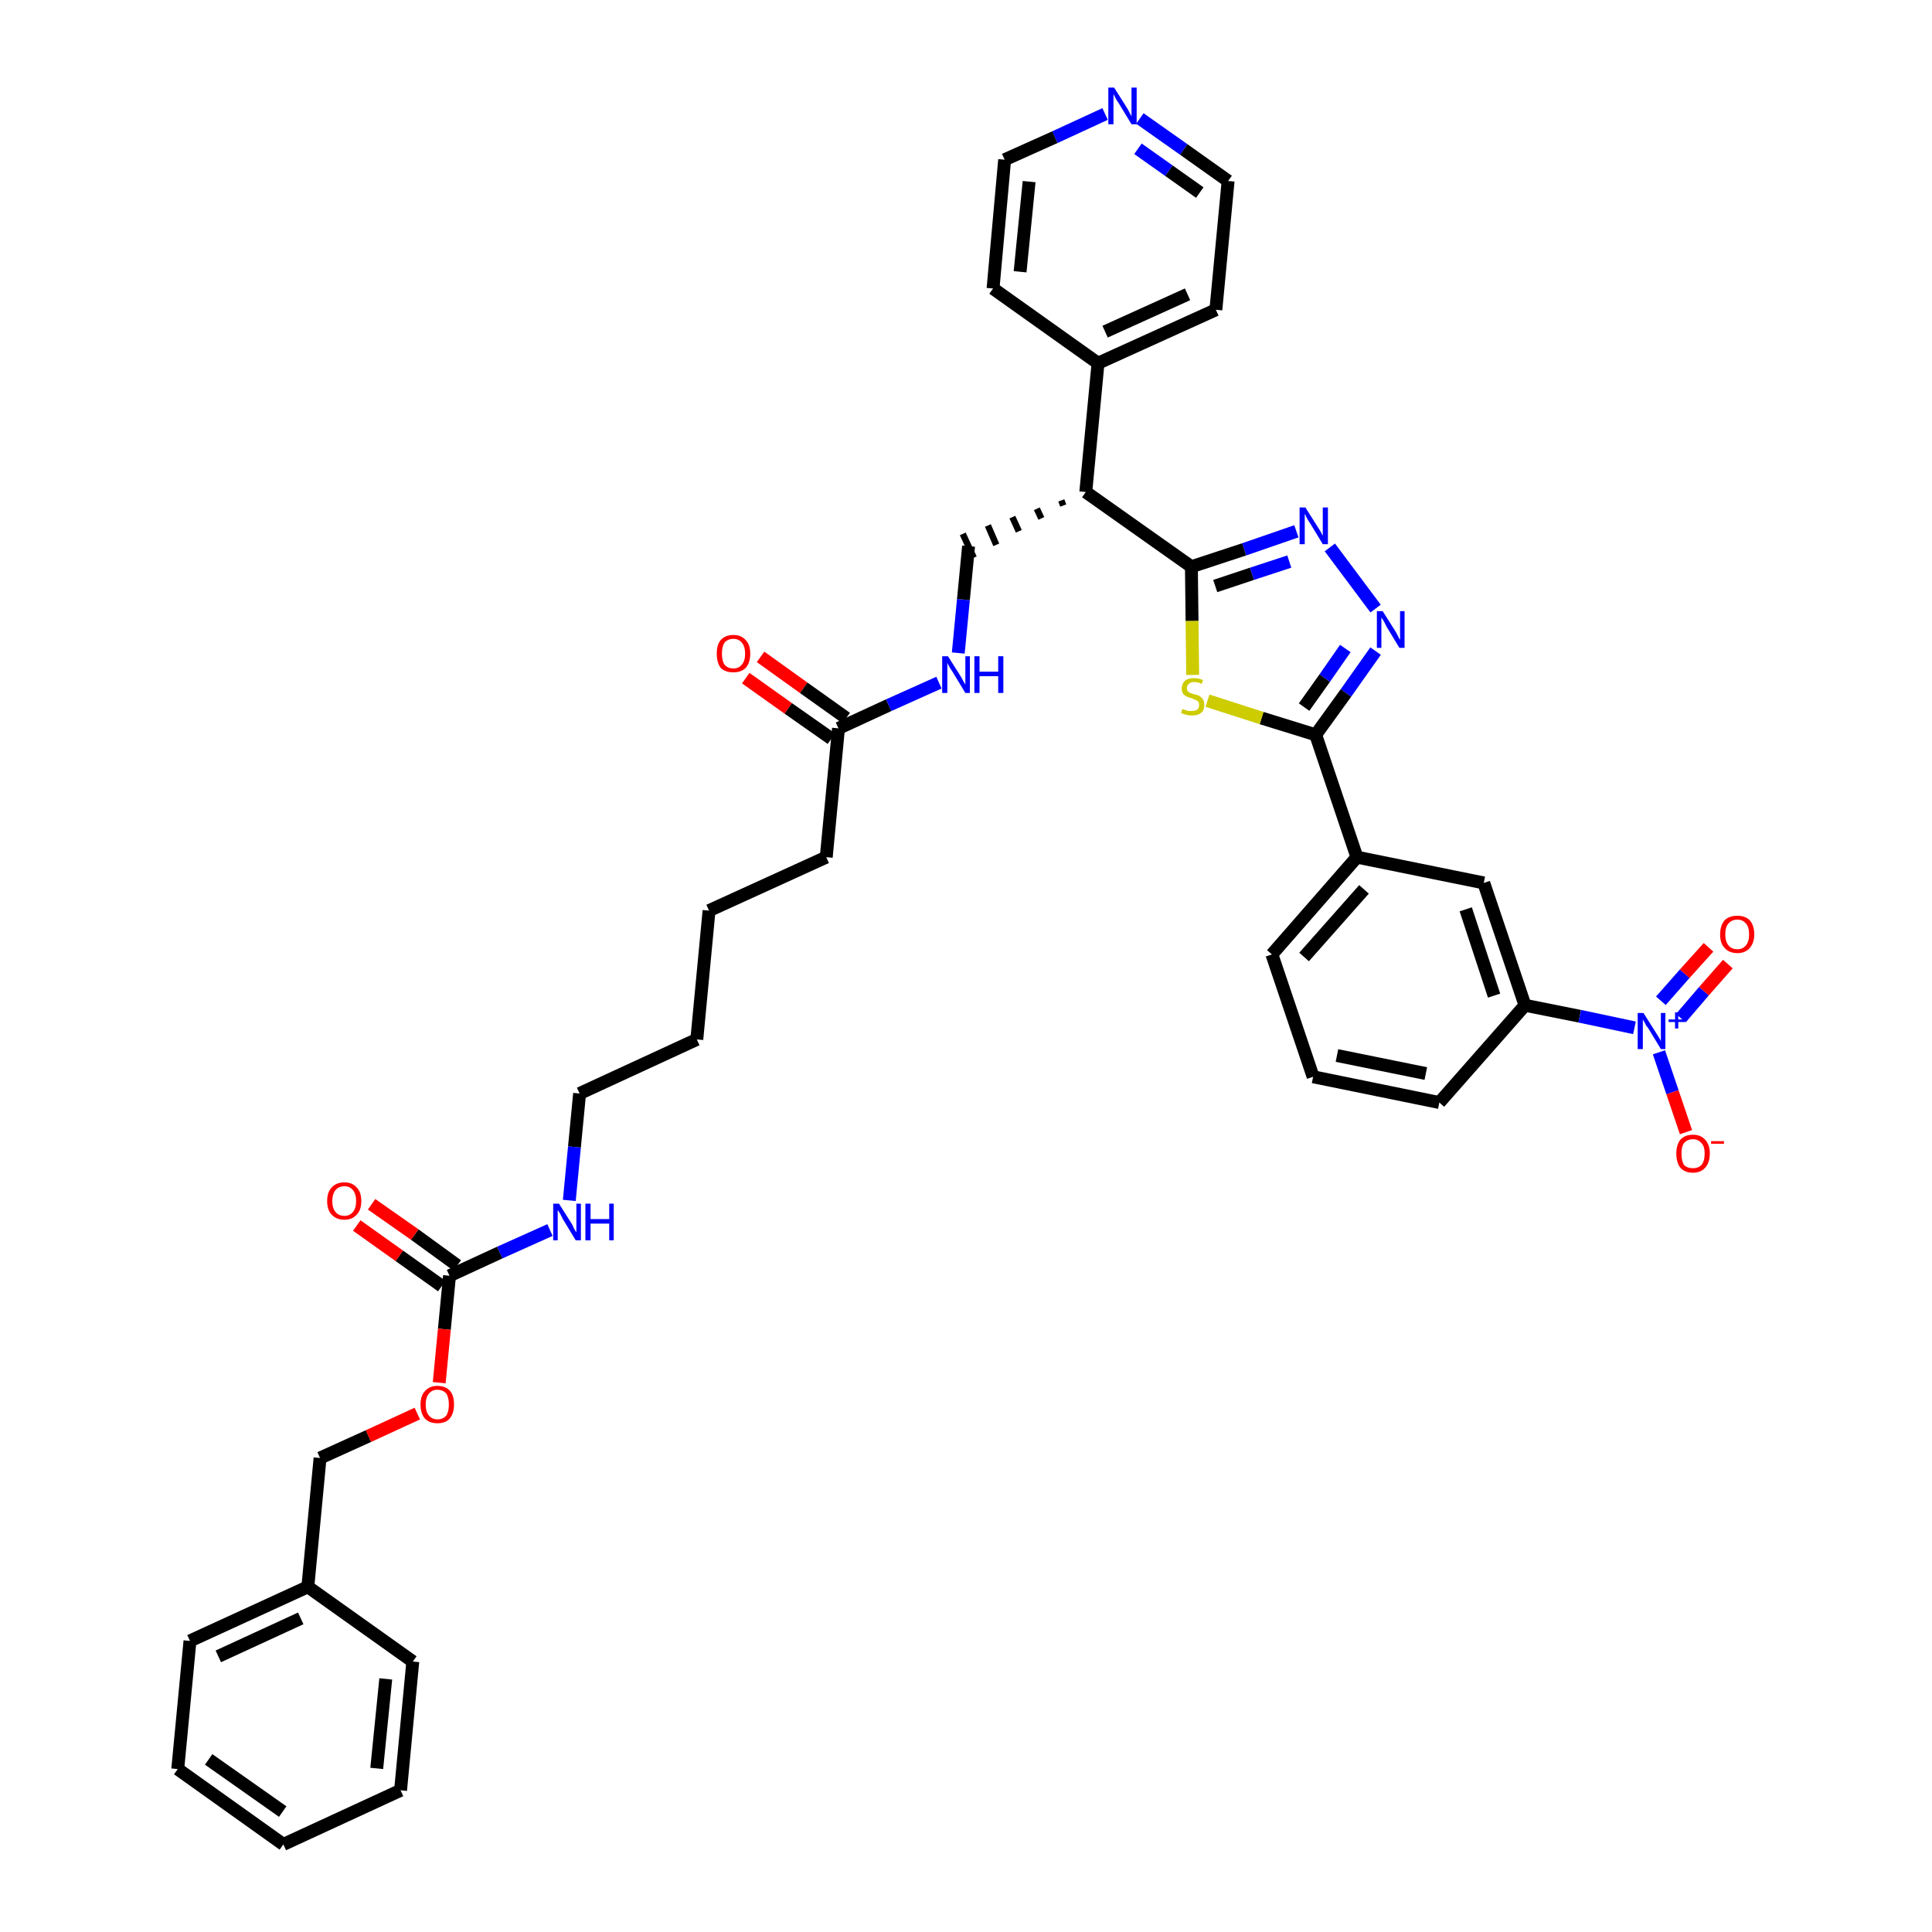 <?xml version='1.0' encoding='iso-8859-1'?>
<svg version='1.1' baseProfile='full'
              xmlns='http://www.w3.org/2000/svg'
                      xmlns:rdkit='http://www.rdkit.org/xml'
                      xmlns:xlink='http://www.w3.org/1999/xlink'
                  xml:space='preserve'
width='300px' height='300px' viewBox='0 0 300 300'>
<!-- END OF HEADER -->
<path class='bond-0 atom-0 atom-1' d='M 115.8,105.3 L 122.4,110.0' style='fill:none;fill-rule:evenodd;stroke:#FF0000;stroke-width:2.0px;stroke-linecap:butt;stroke-linejoin:miter;stroke-opacity:1' />
<path class='bond-0 atom-0 atom-1' d='M 122.4,110.0 L 129.1,114.7' style='fill:none;fill-rule:evenodd;stroke:#000000;stroke-width:2.0px;stroke-linecap:butt;stroke-linejoin:miter;stroke-opacity:1' />
<path class='bond-0 atom-0 atom-1' d='M 118.1,102.0 L 124.8,106.8' style='fill:none;fill-rule:evenodd;stroke:#FF0000;stroke-width:2.0px;stroke-linecap:butt;stroke-linejoin:miter;stroke-opacity:1' />
<path class='bond-0 atom-0 atom-1' d='M 124.8,106.8 L 131.4,111.5' style='fill:none;fill-rule:evenodd;stroke:#000000;stroke-width:2.0px;stroke-linecap:butt;stroke-linejoin:miter;stroke-opacity:1' />
<path class='bond-1 atom-1 atom-2' d='M 130.2,113.1 L 128.3,133.1' style='fill:none;fill-rule:evenodd;stroke:#000000;stroke-width:2.0px;stroke-linecap:butt;stroke-linejoin:miter;stroke-opacity:1' />
<path class='bond-16 atom-1 atom-17' d='M 130.2,113.1 L 138.0,109.5' style='fill:none;fill-rule:evenodd;stroke:#000000;stroke-width:2.0px;stroke-linecap:butt;stroke-linejoin:miter;stroke-opacity:1' />
<path class='bond-16 atom-1 atom-17' d='M 138.0,109.5 L 145.8,106.0' style='fill:none;fill-rule:evenodd;stroke:#0000FF;stroke-width:2.0px;stroke-linecap:butt;stroke-linejoin:miter;stroke-opacity:1' />
<path class='bond-2 atom-2 atom-3' d='M 128.3,133.1 L 110.1,141.4' style='fill:none;fill-rule:evenodd;stroke:#000000;stroke-width:2.0px;stroke-linecap:butt;stroke-linejoin:miter;stroke-opacity:1' />
<path class='bond-3 atom-3 atom-4' d='M 110.1,141.4 L 108.2,161.4' style='fill:none;fill-rule:evenodd;stroke:#000000;stroke-width:2.0px;stroke-linecap:butt;stroke-linejoin:miter;stroke-opacity:1' />
<path class='bond-4 atom-4 atom-5' d='M 108.2,161.4 L 90.0,169.8' style='fill:none;fill-rule:evenodd;stroke:#000000;stroke-width:2.0px;stroke-linecap:butt;stroke-linejoin:miter;stroke-opacity:1' />
<path class='bond-5 atom-5 atom-6' d='M 90.0,169.8 L 89.2,178.1' style='fill:none;fill-rule:evenodd;stroke:#000000;stroke-width:2.0px;stroke-linecap:butt;stroke-linejoin:miter;stroke-opacity:1' />
<path class='bond-5 atom-5 atom-6' d='M 89.2,178.1 L 88.4,186.4' style='fill:none;fill-rule:evenodd;stroke:#0000FF;stroke-width:2.0px;stroke-linecap:butt;stroke-linejoin:miter;stroke-opacity:1' />
<path class='bond-6 atom-6 atom-7' d='M 85.4,191.0 L 77.6,194.5' style='fill:none;fill-rule:evenodd;stroke:#0000FF;stroke-width:2.0px;stroke-linecap:butt;stroke-linejoin:miter;stroke-opacity:1' />
<path class='bond-6 atom-6 atom-7' d='M 77.6,194.5 L 69.8,198.1' style='fill:none;fill-rule:evenodd;stroke:#000000;stroke-width:2.0px;stroke-linecap:butt;stroke-linejoin:miter;stroke-opacity:1' />
<path class='bond-7 atom-7 atom-8' d='M 71.0,196.5 L 64.4,191.7' style='fill:none;fill-rule:evenodd;stroke:#000000;stroke-width:2.0px;stroke-linecap:butt;stroke-linejoin:miter;stroke-opacity:1' />
<path class='bond-7 atom-7 atom-8' d='M 64.4,191.7 L 57.7,187.0' style='fill:none;fill-rule:evenodd;stroke:#FF0000;stroke-width:2.0px;stroke-linecap:butt;stroke-linejoin:miter;stroke-opacity:1' />
<path class='bond-7 atom-7 atom-8' d='M 68.6,199.7 L 62.0,195.0' style='fill:none;fill-rule:evenodd;stroke:#000000;stroke-width:2.0px;stroke-linecap:butt;stroke-linejoin:miter;stroke-opacity:1' />
<path class='bond-7 atom-7 atom-8' d='M 62.0,195.0 L 55.4,190.3' style='fill:none;fill-rule:evenodd;stroke:#FF0000;stroke-width:2.0px;stroke-linecap:butt;stroke-linejoin:miter;stroke-opacity:1' />
<path class='bond-8 atom-7 atom-9' d='M 69.8,198.1 L 69.0,206.4' style='fill:none;fill-rule:evenodd;stroke:#000000;stroke-width:2.0px;stroke-linecap:butt;stroke-linejoin:miter;stroke-opacity:1' />
<path class='bond-8 atom-7 atom-9' d='M 69.0,206.4 L 68.2,214.7' style='fill:none;fill-rule:evenodd;stroke:#FF0000;stroke-width:2.0px;stroke-linecap:butt;stroke-linejoin:miter;stroke-opacity:1' />
<path class='bond-9 atom-9 atom-10' d='M 64.8,219.5 L 57.2,223.0' style='fill:none;fill-rule:evenodd;stroke:#FF0000;stroke-width:2.0px;stroke-linecap:butt;stroke-linejoin:miter;stroke-opacity:1' />
<path class='bond-9 atom-9 atom-10' d='M 57.2,223.0 L 49.7,226.4' style='fill:none;fill-rule:evenodd;stroke:#000000;stroke-width:2.0px;stroke-linecap:butt;stroke-linejoin:miter;stroke-opacity:1' />
<path class='bond-10 atom-10 atom-11' d='M 49.7,226.4 L 47.8,246.4' style='fill:none;fill-rule:evenodd;stroke:#000000;stroke-width:2.0px;stroke-linecap:butt;stroke-linejoin:miter;stroke-opacity:1' />
<path class='bond-11 atom-11 atom-12' d='M 47.8,246.4 L 29.5,254.8' style='fill:none;fill-rule:evenodd;stroke:#000000;stroke-width:2.0px;stroke-linecap:butt;stroke-linejoin:miter;stroke-opacity:1' />
<path class='bond-11 atom-11 atom-12' d='M 46.7,251.3 L 33.9,257.2' style='fill:none;fill-rule:evenodd;stroke:#000000;stroke-width:2.0px;stroke-linecap:butt;stroke-linejoin:miter;stroke-opacity:1' />
<path class='bond-39 atom-16 atom-11' d='M 64.1,258.0 L 47.8,246.4' style='fill:none;fill-rule:evenodd;stroke:#000000;stroke-width:2.0px;stroke-linecap:butt;stroke-linejoin:miter;stroke-opacity:1' />
<path class='bond-12 atom-12 atom-13' d='M 29.5,254.8 L 27.6,274.7' style='fill:none;fill-rule:evenodd;stroke:#000000;stroke-width:2.0px;stroke-linecap:butt;stroke-linejoin:miter;stroke-opacity:1' />
<path class='bond-13 atom-13 atom-14' d='M 27.6,274.7 L 44.0,286.4' style='fill:none;fill-rule:evenodd;stroke:#000000;stroke-width:2.0px;stroke-linecap:butt;stroke-linejoin:miter;stroke-opacity:1' />
<path class='bond-13 atom-13 atom-14' d='M 32.4,273.2 L 43.9,281.3' style='fill:none;fill-rule:evenodd;stroke:#000000;stroke-width:2.0px;stroke-linecap:butt;stroke-linejoin:miter;stroke-opacity:1' />
<path class='bond-14 atom-14 atom-15' d='M 44.0,286.4 L 62.2,278.0' style='fill:none;fill-rule:evenodd;stroke:#000000;stroke-width:2.0px;stroke-linecap:butt;stroke-linejoin:miter;stroke-opacity:1' />
<path class='bond-15 atom-15 atom-16' d='M 62.2,278.0 L 64.1,258.0' style='fill:none;fill-rule:evenodd;stroke:#000000;stroke-width:2.0px;stroke-linecap:butt;stroke-linejoin:miter;stroke-opacity:1' />
<path class='bond-15 atom-15 atom-16' d='M 58.5,274.6 L 59.9,260.7' style='fill:none;fill-rule:evenodd;stroke:#000000;stroke-width:2.0px;stroke-linecap:butt;stroke-linejoin:miter;stroke-opacity:1' />
<path class='bond-17 atom-17 atom-18' d='M 148.8,101.4 L 149.6,93.1' style='fill:none;fill-rule:evenodd;stroke:#0000FF;stroke-width:2.0px;stroke-linecap:butt;stroke-linejoin:miter;stroke-opacity:1' />
<path class='bond-17 atom-17 atom-18' d='M 149.6,93.1 L 150.4,84.8' style='fill:none;fill-rule:evenodd;stroke:#000000;stroke-width:2.0px;stroke-linecap:butt;stroke-linejoin:miter;stroke-opacity:1' />
<path class='bond-18 atom-19 atom-18' d='M 164.8,77.7 L 165.1,78.5' style='fill:none;fill-rule:evenodd;stroke:#000000;stroke-width:1.0px;stroke-linecap:butt;stroke-linejoin:miter;stroke-opacity:1' />
<path class='bond-18 atom-19 atom-18' d='M 161.0,79.0 L 161.7,80.5' style='fill:none;fill-rule:evenodd;stroke:#000000;stroke-width:1.0px;stroke-linecap:butt;stroke-linejoin:miter;stroke-opacity:1' />
<path class='bond-18 atom-19 atom-18' d='M 157.2,80.3 L 158.2,82.5' style='fill:none;fill-rule:evenodd;stroke:#000000;stroke-width:1.0px;stroke-linecap:butt;stroke-linejoin:miter;stroke-opacity:1' />
<path class='bond-18 atom-19 atom-18' d='M 153.4,81.6 L 154.7,84.6' style='fill:none;fill-rule:evenodd;stroke:#000000;stroke-width:1.0px;stroke-linecap:butt;stroke-linejoin:miter;stroke-opacity:1' />
<path class='bond-18 atom-19 atom-18' d='M 149.5,82.9 L 151.2,86.6' style='fill:none;fill-rule:evenodd;stroke:#000000;stroke-width:1.0px;stroke-linecap:butt;stroke-linejoin:miter;stroke-opacity:1' />
<path class='bond-19 atom-19 atom-20' d='M 168.6,76.4 L 170.5,56.4' style='fill:none;fill-rule:evenodd;stroke:#000000;stroke-width:2.0px;stroke-linecap:butt;stroke-linejoin:miter;stroke-opacity:1' />
<path class='bond-25 atom-19 atom-26' d='M 168.6,76.4 L 185.0,88.0' style='fill:none;fill-rule:evenodd;stroke:#000000;stroke-width:2.0px;stroke-linecap:butt;stroke-linejoin:miter;stroke-opacity:1' />
<path class='bond-20 atom-20 atom-21' d='M 170.5,56.4 L 188.8,48.1' style='fill:none;fill-rule:evenodd;stroke:#000000;stroke-width:2.0px;stroke-linecap:butt;stroke-linejoin:miter;stroke-opacity:1' />
<path class='bond-20 atom-20 atom-21' d='M 171.6,51.5 L 184.4,45.7' style='fill:none;fill-rule:evenodd;stroke:#000000;stroke-width:2.0px;stroke-linecap:butt;stroke-linejoin:miter;stroke-opacity:1' />
<path class='bond-40 atom-25 atom-20' d='M 154.2,44.8 L 170.5,56.4' style='fill:none;fill-rule:evenodd;stroke:#000000;stroke-width:2.0px;stroke-linecap:butt;stroke-linejoin:miter;stroke-opacity:1' />
<path class='bond-21 atom-21 atom-22' d='M 188.8,48.1 L 190.7,28.1' style='fill:none;fill-rule:evenodd;stroke:#000000;stroke-width:2.0px;stroke-linecap:butt;stroke-linejoin:miter;stroke-opacity:1' />
<path class='bond-22 atom-22 atom-23' d='M 190.7,28.1 L 183.8,23.2' style='fill:none;fill-rule:evenodd;stroke:#000000;stroke-width:2.0px;stroke-linecap:butt;stroke-linejoin:miter;stroke-opacity:1' />
<path class='bond-22 atom-22 atom-23' d='M 183.8,23.2 L 177.0,18.4' style='fill:none;fill-rule:evenodd;stroke:#0000FF;stroke-width:2.0px;stroke-linecap:butt;stroke-linejoin:miter;stroke-opacity:1' />
<path class='bond-22 atom-22 atom-23' d='M 186.3,29.9 L 181.5,26.5' style='fill:none;fill-rule:evenodd;stroke:#000000;stroke-width:2.0px;stroke-linecap:butt;stroke-linejoin:miter;stroke-opacity:1' />
<path class='bond-22 atom-22 atom-23' d='M 181.5,26.5 L 176.7,23.1' style='fill:none;fill-rule:evenodd;stroke:#0000FF;stroke-width:2.0px;stroke-linecap:butt;stroke-linejoin:miter;stroke-opacity:1' />
<path class='bond-23 atom-23 atom-24' d='M 171.6,17.7 L 163.8,21.3' style='fill:none;fill-rule:evenodd;stroke:#0000FF;stroke-width:2.0px;stroke-linecap:butt;stroke-linejoin:miter;stroke-opacity:1' />
<path class='bond-23 atom-23 atom-24' d='M 163.8,21.3 L 156.0,24.8' style='fill:none;fill-rule:evenodd;stroke:#000000;stroke-width:2.0px;stroke-linecap:butt;stroke-linejoin:miter;stroke-opacity:1' />
<path class='bond-24 atom-24 atom-25' d='M 156.0,24.8 L 154.2,44.8' style='fill:none;fill-rule:evenodd;stroke:#000000;stroke-width:2.0px;stroke-linecap:butt;stroke-linejoin:miter;stroke-opacity:1' />
<path class='bond-24 atom-24 atom-25' d='M 159.8,28.2 L 158.4,42.2' style='fill:none;fill-rule:evenodd;stroke:#000000;stroke-width:2.0px;stroke-linecap:butt;stroke-linejoin:miter;stroke-opacity:1' />
<path class='bond-26 atom-26 atom-27' d='M 185.0,88.0 L 193.2,85.3' style='fill:none;fill-rule:evenodd;stroke:#000000;stroke-width:2.0px;stroke-linecap:butt;stroke-linejoin:miter;stroke-opacity:1' />
<path class='bond-26 atom-26 atom-27' d='M 193.2,85.3 L 201.3,82.5' style='fill:none;fill-rule:evenodd;stroke:#0000FF;stroke-width:2.0px;stroke-linecap:butt;stroke-linejoin:miter;stroke-opacity:1' />
<path class='bond-26 atom-26 atom-27' d='M 188.7,91.0 L 194.4,89.1' style='fill:none;fill-rule:evenodd;stroke:#000000;stroke-width:2.0px;stroke-linecap:butt;stroke-linejoin:miter;stroke-opacity:1' />
<path class='bond-26 atom-26 atom-27' d='M 194.4,89.1 L 200.2,87.2' style='fill:none;fill-rule:evenodd;stroke:#0000FF;stroke-width:2.0px;stroke-linecap:butt;stroke-linejoin:miter;stroke-opacity:1' />
<path class='bond-41 atom-39 atom-26' d='M 185.2,104.8 L 185.1,96.4' style='fill:none;fill-rule:evenodd;stroke:#CCCC00;stroke-width:2.0px;stroke-linecap:butt;stroke-linejoin:miter;stroke-opacity:1' />
<path class='bond-41 atom-39 atom-26' d='M 185.1,96.4 L 185.0,88.0' style='fill:none;fill-rule:evenodd;stroke:#000000;stroke-width:2.0px;stroke-linecap:butt;stroke-linejoin:miter;stroke-opacity:1' />
<path class='bond-27 atom-27 atom-28' d='M 206.5,85.0 L 213.6,94.5' style='fill:none;fill-rule:evenodd;stroke:#0000FF;stroke-width:2.0px;stroke-linecap:butt;stroke-linejoin:miter;stroke-opacity:1' />
<path class='bond-28 atom-28 atom-29' d='M 213.6,101.1 L 209.0,107.6' style='fill:none;fill-rule:evenodd;stroke:#0000FF;stroke-width:2.0px;stroke-linecap:butt;stroke-linejoin:miter;stroke-opacity:1' />
<path class='bond-28 atom-28 atom-29' d='M 209.0,107.6 L 204.3,114.1' style='fill:none;fill-rule:evenodd;stroke:#000000;stroke-width:2.0px;stroke-linecap:butt;stroke-linejoin:miter;stroke-opacity:1' />
<path class='bond-28 atom-28 atom-29' d='M 208.9,100.7 L 205.7,105.3' style='fill:none;fill-rule:evenodd;stroke:#0000FF;stroke-width:2.0px;stroke-linecap:butt;stroke-linejoin:miter;stroke-opacity:1' />
<path class='bond-28 atom-28 atom-29' d='M 205.7,105.3 L 202.5,109.8' style='fill:none;fill-rule:evenodd;stroke:#000000;stroke-width:2.0px;stroke-linecap:butt;stroke-linejoin:miter;stroke-opacity:1' />
<path class='bond-29 atom-29 atom-30' d='M 204.3,114.1 L 210.7,133.1' style='fill:none;fill-rule:evenodd;stroke:#000000;stroke-width:2.0px;stroke-linecap:butt;stroke-linejoin:miter;stroke-opacity:1' />
<path class='bond-38 atom-29 atom-39' d='M 204.3,114.1 L 195.9,111.5' style='fill:none;fill-rule:evenodd;stroke:#000000;stroke-width:2.0px;stroke-linecap:butt;stroke-linejoin:miter;stroke-opacity:1' />
<path class='bond-38 atom-29 atom-39' d='M 195.9,111.5 L 187.5,108.8' style='fill:none;fill-rule:evenodd;stroke:#CCCC00;stroke-width:2.0px;stroke-linecap:butt;stroke-linejoin:miter;stroke-opacity:1' />
<path class='bond-30 atom-30 atom-31' d='M 210.7,133.1 L 197.5,148.2' style='fill:none;fill-rule:evenodd;stroke:#000000;stroke-width:2.0px;stroke-linecap:butt;stroke-linejoin:miter;stroke-opacity:1' />
<path class='bond-30 atom-30 atom-31' d='M 211.8,138.1 L 202.5,148.6' style='fill:none;fill-rule:evenodd;stroke:#000000;stroke-width:2.0px;stroke-linecap:butt;stroke-linejoin:miter;stroke-opacity:1' />
<path class='bond-42 atom-38 atom-30' d='M 230.4,137.1 L 210.7,133.1' style='fill:none;fill-rule:evenodd;stroke:#000000;stroke-width:2.0px;stroke-linecap:butt;stroke-linejoin:miter;stroke-opacity:1' />
<path class='bond-31 atom-31 atom-32' d='M 197.5,148.2 L 203.9,167.2' style='fill:none;fill-rule:evenodd;stroke:#000000;stroke-width:2.0px;stroke-linecap:butt;stroke-linejoin:miter;stroke-opacity:1' />
<path class='bond-32 atom-32 atom-33' d='M 203.9,167.2 L 223.5,171.2' style='fill:none;fill-rule:evenodd;stroke:#000000;stroke-width:2.0px;stroke-linecap:butt;stroke-linejoin:miter;stroke-opacity:1' />
<path class='bond-32 atom-32 atom-33' d='M 207.6,163.9 L 221.4,166.7' style='fill:none;fill-rule:evenodd;stroke:#000000;stroke-width:2.0px;stroke-linecap:butt;stroke-linejoin:miter;stroke-opacity:1' />
<path class='bond-33 atom-33 atom-34' d='M 223.5,171.2 L 236.8,156.1' style='fill:none;fill-rule:evenodd;stroke:#000000;stroke-width:2.0px;stroke-linecap:butt;stroke-linejoin:miter;stroke-opacity:1' />
<path class='bond-34 atom-34 atom-35' d='M 236.8,156.1 L 245.3,157.8' style='fill:none;fill-rule:evenodd;stroke:#000000;stroke-width:2.0px;stroke-linecap:butt;stroke-linejoin:miter;stroke-opacity:1' />
<path class='bond-34 atom-34 atom-35' d='M 245.3,157.8 L 253.8,159.6' style='fill:none;fill-rule:evenodd;stroke:#0000FF;stroke-width:2.0px;stroke-linecap:butt;stroke-linejoin:miter;stroke-opacity:1' />
<path class='bond-37 atom-34 atom-38' d='M 236.8,156.1 L 230.4,137.1' style='fill:none;fill-rule:evenodd;stroke:#000000;stroke-width:2.0px;stroke-linecap:butt;stroke-linejoin:miter;stroke-opacity:1' />
<path class='bond-37 atom-34 atom-38' d='M 232.0,154.6 L 227.6,141.2' style='fill:none;fill-rule:evenodd;stroke:#000000;stroke-width:2.0px;stroke-linecap:butt;stroke-linejoin:miter;stroke-opacity:1' />
<path class='bond-35 atom-35 atom-36' d='M 261.0,158.1 L 264.6,153.9' style='fill:none;fill-rule:evenodd;stroke:#0000FF;stroke-width:2.0px;stroke-linecap:butt;stroke-linejoin:miter;stroke-opacity:1' />
<path class='bond-35 atom-35 atom-36' d='M 264.6,153.9 L 268.3,149.7' style='fill:none;fill-rule:evenodd;stroke:#FF0000;stroke-width:2.0px;stroke-linecap:butt;stroke-linejoin:miter;stroke-opacity:1' />
<path class='bond-35 atom-35 atom-36' d='M 257.9,155.4 L 261.6,151.2' style='fill:none;fill-rule:evenodd;stroke:#0000FF;stroke-width:2.0px;stroke-linecap:butt;stroke-linejoin:miter;stroke-opacity:1' />
<path class='bond-35 atom-35 atom-36' d='M 261.6,151.2 L 265.3,147.1' style='fill:none;fill-rule:evenodd;stroke:#FF0000;stroke-width:2.0px;stroke-linecap:butt;stroke-linejoin:miter;stroke-opacity:1' />
<path class='bond-36 atom-35 atom-37' d='M 257.6,163.4 L 259.7,169.6' style='fill:none;fill-rule:evenodd;stroke:#0000FF;stroke-width:2.0px;stroke-linecap:butt;stroke-linejoin:miter;stroke-opacity:1' />
<path class='bond-36 atom-35 atom-37' d='M 259.7,169.6 L 261.8,175.8' style='fill:none;fill-rule:evenodd;stroke:#FF0000;stroke-width:2.0px;stroke-linecap:butt;stroke-linejoin:miter;stroke-opacity:1' />
<path  class='atom-0' d='M 111.3 101.5
Q 111.3 100.1, 111.9 99.4
Q 112.6 98.6, 113.9 98.6
Q 115.1 98.6, 115.8 99.4
Q 116.5 100.1, 116.5 101.5
Q 116.5 102.9, 115.8 103.7
Q 115.1 104.4, 113.9 104.4
Q 112.6 104.4, 111.9 103.7
Q 111.3 102.9, 111.3 101.5
M 113.9 103.8
Q 114.7 103.8, 115.2 103.2
Q 115.7 102.6, 115.7 101.5
Q 115.7 100.4, 115.2 99.8
Q 114.7 99.2, 113.9 99.2
Q 113.0 99.2, 112.5 99.8
Q 112.1 100.4, 112.1 101.5
Q 112.1 102.6, 112.5 103.2
Q 113.0 103.8, 113.9 103.8
' fill='#FF0000'/>
<path  class='atom-6' d='M 86.8 186.9
L 88.7 189.9
Q 88.9 190.2, 89.1 190.7
Q 89.4 191.3, 89.5 191.3
L 89.5 186.9
L 90.2 186.9
L 90.2 192.6
L 89.4 192.6
L 87.4 189.3
Q 87.2 188.9, 87.0 188.5
Q 86.7 188.0, 86.6 187.9
L 86.6 192.6
L 85.9 192.6
L 85.9 186.9
L 86.8 186.9
' fill='#0000FF'/>
<path  class='atom-6' d='M 90.9 186.9
L 91.7 186.9
L 91.7 189.3
L 94.6 189.3
L 94.6 186.9
L 95.3 186.9
L 95.3 192.6
L 94.6 192.6
L 94.6 190.0
L 91.7 190.0
L 91.7 192.6
L 90.9 192.6
L 90.9 186.9
' fill='#0000FF'/>
<path  class='atom-8' d='M 50.8 186.5
Q 50.8 185.1, 51.5 184.4
Q 52.2 183.6, 53.5 183.6
Q 54.7 183.6, 55.4 184.4
Q 56.1 185.1, 56.1 186.5
Q 56.1 187.9, 55.4 188.6
Q 54.7 189.4, 53.5 189.4
Q 52.2 189.4, 51.5 188.6
Q 50.8 187.9, 50.8 186.5
M 53.5 188.8
Q 54.3 188.8, 54.8 188.2
Q 55.3 187.6, 55.3 186.5
Q 55.3 185.4, 54.8 184.8
Q 54.3 184.2, 53.5 184.2
Q 52.6 184.2, 52.1 184.8
Q 51.6 185.4, 51.6 186.5
Q 51.6 187.6, 52.1 188.2
Q 52.6 188.8, 53.5 188.8
' fill='#FF0000'/>
<path  class='atom-9' d='M 65.3 218.1
Q 65.3 216.7, 66.0 216.0
Q 66.7 215.2, 67.9 215.2
Q 69.2 215.2, 69.9 216.0
Q 70.5 216.7, 70.5 218.1
Q 70.5 219.5, 69.8 220.3
Q 69.2 221.0, 67.9 221.0
Q 66.7 221.0, 66.0 220.3
Q 65.3 219.5, 65.3 218.1
M 67.9 220.4
Q 68.8 220.4, 69.3 219.8
Q 69.7 219.2, 69.7 218.1
Q 69.7 217.0, 69.3 216.4
Q 68.8 215.8, 67.9 215.8
Q 67.1 215.8, 66.6 216.4
Q 66.1 217.0, 66.1 218.1
Q 66.1 219.2, 66.6 219.8
Q 67.1 220.4, 67.9 220.4
' fill='#FF0000'/>
<path  class='atom-17' d='M 147.2 101.9
L 149.1 104.9
Q 149.3 105.2, 149.6 105.8
Q 149.9 106.3, 149.9 106.3
L 149.9 101.9
L 150.6 101.9
L 150.6 107.6
L 149.9 107.6
L 147.9 104.3
Q 147.6 103.9, 147.4 103.5
Q 147.1 103.0, 147.1 102.9
L 147.1 107.6
L 146.3 107.6
L 146.3 101.9
L 147.2 101.9
' fill='#0000FF'/>
<path  class='atom-17' d='M 151.3 101.9
L 152.1 101.9
L 152.1 104.3
L 155.0 104.3
L 155.0 101.9
L 155.8 101.9
L 155.8 107.6
L 155.0 107.6
L 155.0 105.0
L 152.1 105.0
L 152.1 107.6
L 151.3 107.6
L 151.3 101.9
' fill='#0000FF'/>
<path  class='atom-23' d='M 173.0 13.6
L 174.9 16.6
Q 175.1 16.9, 175.4 17.5
Q 175.7 18.0, 175.7 18.1
L 175.7 13.6
L 176.5 13.6
L 176.5 19.3
L 175.7 19.3
L 173.7 16.0
Q 173.4 15.6, 173.2 15.2
Q 173.0 14.8, 172.9 14.6
L 172.9 19.3
L 172.1 19.3
L 172.1 13.6
L 173.0 13.6
' fill='#0000FF'/>
<path  class='atom-27' d='M 202.7 78.8
L 204.6 81.8
Q 204.8 82.1, 205.1 82.6
Q 205.4 83.2, 205.4 83.2
L 205.4 78.8
L 206.2 78.8
L 206.2 84.5
L 205.4 84.5
L 203.4 81.2
Q 203.1 80.8, 202.9 80.4
Q 202.7 79.9, 202.6 79.8
L 202.6 84.5
L 201.8 84.5
L 201.8 78.8
L 202.7 78.8
' fill='#0000FF'/>
<path  class='atom-28' d='M 214.7 94.9
L 216.6 97.9
Q 216.8 98.2, 217.1 98.8
Q 217.3 99.3, 217.4 99.3
L 217.4 94.9
L 218.1 94.9
L 218.1 100.6
L 217.3 100.6
L 215.3 97.3
Q 215.1 96.9, 214.9 96.5
Q 214.6 96.0, 214.5 95.9
L 214.5 100.6
L 213.8 100.6
L 213.8 94.9
L 214.7 94.9
' fill='#0000FF'/>
<path  class='atom-35' d='M 255.2 157.3
L 257.1 160.3
Q 257.3 160.6, 257.6 161.1
Q 257.9 161.6, 257.9 161.7
L 257.9 157.3
L 258.6 157.3
L 258.6 162.9
L 257.9 162.9
L 255.9 159.6
Q 255.6 159.3, 255.4 158.8
Q 255.1 158.4, 255.1 158.2
L 255.1 162.9
L 254.3 162.9
L 254.3 157.3
L 255.2 157.3
' fill='#0000FF'/>
<path  class='atom-35' d='M 259.1 158.3
L 260.1 158.3
L 260.1 157.2
L 260.6 157.2
L 260.6 158.3
L 261.6 158.3
L 261.6 158.7
L 260.6 158.7
L 260.6 159.7
L 260.1 159.7
L 260.1 158.7
L 259.1 158.7
L 259.1 158.3
' fill='#0000FF'/>
<path  class='atom-36' d='M 267.1 145.1
Q 267.1 143.7, 267.8 142.9
Q 268.5 142.2, 269.8 142.2
Q 271.0 142.2, 271.7 142.9
Q 272.4 143.7, 272.4 145.1
Q 272.4 146.4, 271.7 147.2
Q 271.0 148.0, 269.8 148.0
Q 268.5 148.0, 267.8 147.2
Q 267.1 146.5, 267.1 145.1
M 269.8 147.4
Q 270.6 147.4, 271.1 146.8
Q 271.6 146.2, 271.6 145.1
Q 271.6 143.9, 271.1 143.4
Q 270.6 142.8, 269.8 142.8
Q 268.9 142.8, 268.4 143.4
Q 267.9 143.9, 267.9 145.1
Q 267.9 146.2, 268.4 146.8
Q 268.9 147.4, 269.8 147.4
' fill='#FF0000'/>
<path  class='atom-37' d='M 260.3 179.1
Q 260.3 177.8, 260.9 177.0
Q 261.6 176.2, 262.9 176.2
Q 264.1 176.2, 264.8 177.0
Q 265.5 177.8, 265.5 179.1
Q 265.5 180.5, 264.8 181.3
Q 264.1 182.1, 262.9 182.1
Q 261.6 182.1, 260.9 181.3
Q 260.3 180.5, 260.3 179.1
M 262.9 181.4
Q 263.7 181.4, 264.2 180.9
Q 264.7 180.3, 264.7 179.1
Q 264.7 178.0, 264.2 177.5
Q 263.7 176.9, 262.9 176.9
Q 262.0 176.9, 261.5 177.5
Q 261.1 178.0, 261.1 179.1
Q 261.1 180.3, 261.5 180.9
Q 262.0 181.4, 262.9 181.4
' fill='#FF0000'/>
<path  class='atom-37' d='M 265.7 177.2
L 267.7 177.2
L 267.7 177.6
L 265.7 177.6
L 265.7 177.2
' fill='#FF0000'/>
<path  class='atom-39' d='M 183.6 110.1
Q 183.6 110.1, 183.9 110.2
Q 184.2 110.3, 184.5 110.4
Q 184.8 110.4, 185.0 110.4
Q 185.6 110.4, 185.9 110.2
Q 186.2 109.9, 186.2 109.5
Q 186.2 109.2, 186.1 109.0
Q 185.9 108.8, 185.7 108.7
Q 185.4 108.6, 185.0 108.4
Q 184.5 108.3, 184.2 108.1
Q 183.9 108.0, 183.7 107.7
Q 183.5 107.4, 183.5 106.9
Q 183.5 106.2, 184.0 105.7
Q 184.5 105.3, 185.4 105.3
Q 186.1 105.3, 186.8 105.6
L 186.6 106.2
Q 186.0 105.9, 185.4 105.9
Q 184.9 105.9, 184.6 106.2
Q 184.3 106.4, 184.3 106.8
Q 184.3 107.1, 184.4 107.3
Q 184.6 107.5, 184.8 107.6
Q 185.1 107.7, 185.4 107.8
Q 186.0 107.9, 186.3 108.1
Q 186.6 108.3, 186.8 108.6
Q 187.0 108.9, 187.0 109.5
Q 187.0 110.3, 186.5 110.7
Q 186.0 111.1, 185.1 111.1
Q 184.6 111.1, 184.2 111.0
Q 183.8 110.9, 183.4 110.7
L 183.6 110.1
' fill='#CCCC00'/>
</svg>
